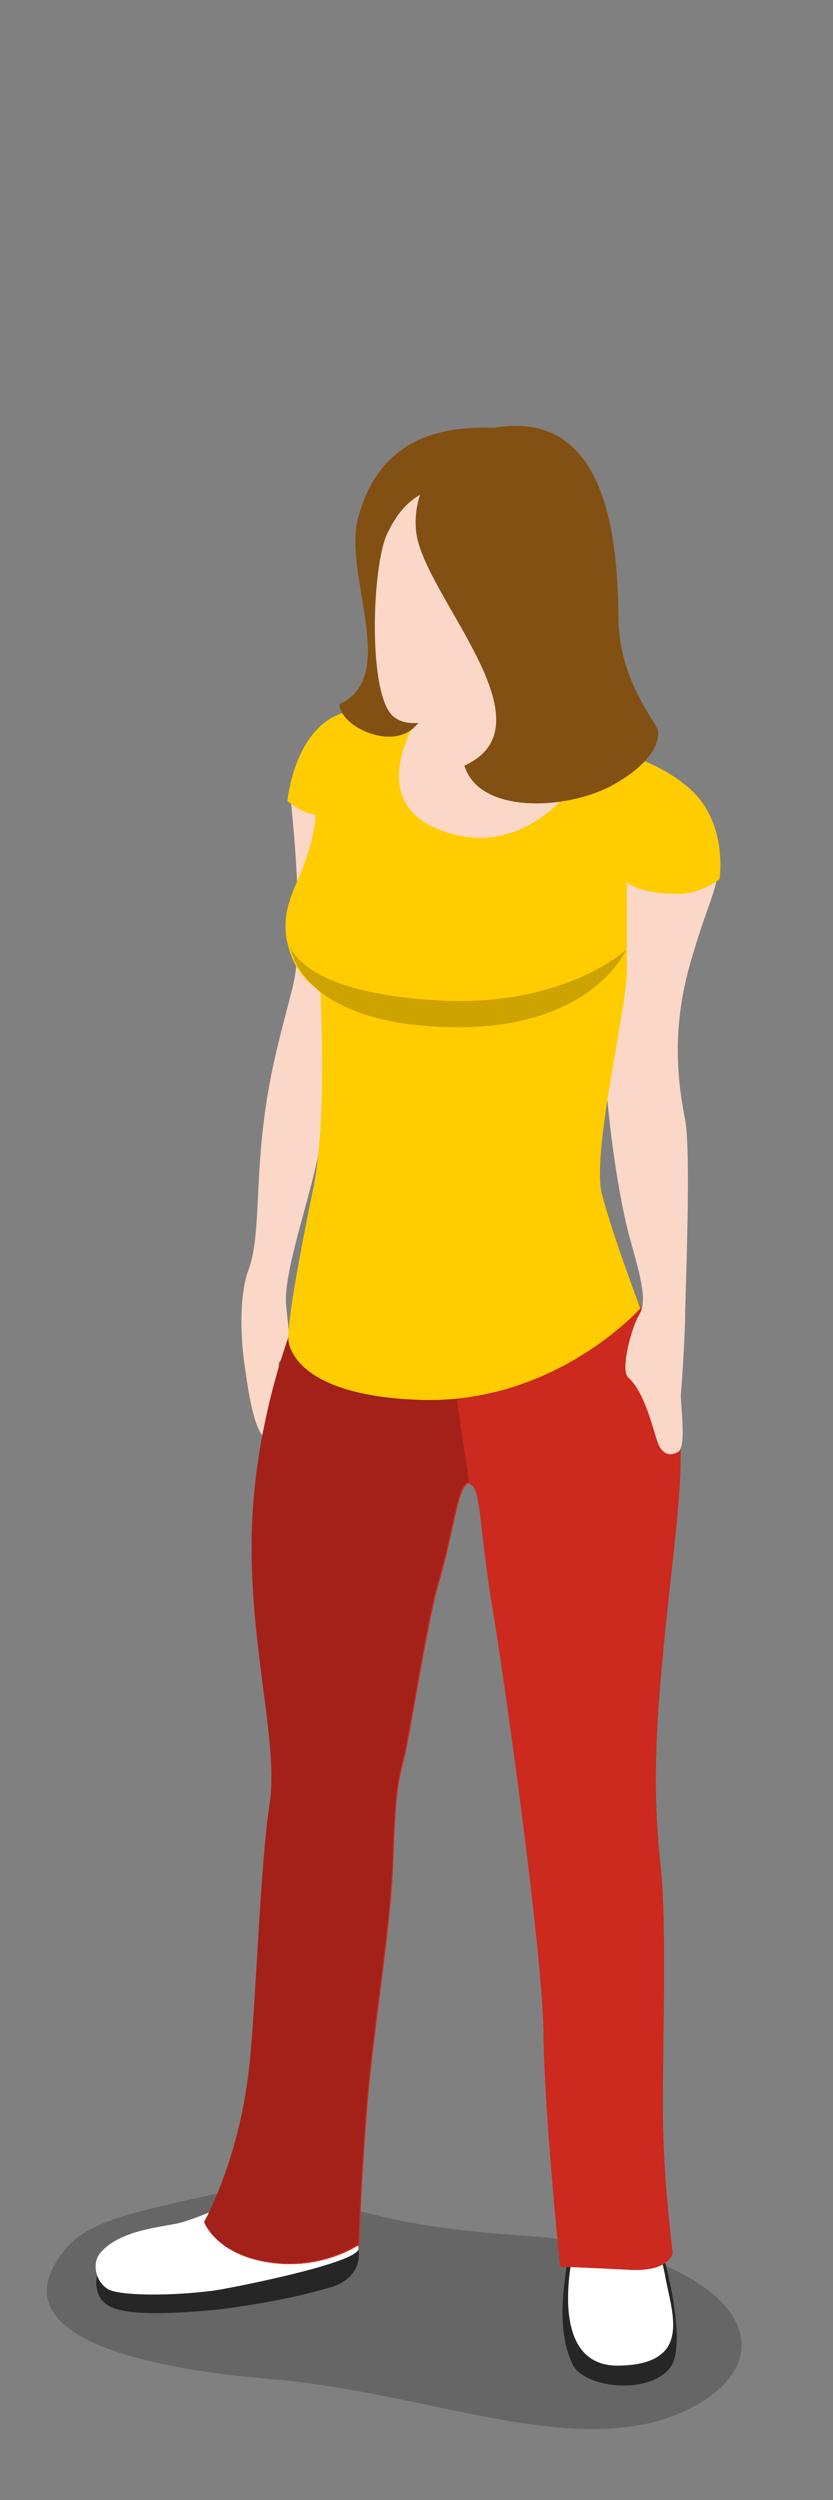 <?xml version="1.0" encoding="UTF-8"?><svg xmlns="http://www.w3.org/2000/svg" xmlns:xlink="http://www.w3.org/1999/xlink" version="1.1" id="Layer_1" x="0px" y="0px" viewBox="0 0 80 240" xml:space="preserve"><rect x="0" y="0" width="80" height="240" fill="#808080" stroke="none"/><path fill="#FBD7C7" d="M27.9 76.6s1.5 13.1.2 18.2-2.3 8.4-2.9 14-.3 10.3-1.3 13c-1 2.6-.8 7.1-.3 10 .3 2.2 1 6.4 2.1 6.2 1.1-.2.7-1.5.9-2.7.2-1.1.4-2.8.2-3.7-.1-.9-.1-.8.6-1.4.7-.6.2-3.4.1-4.7-.4-2.9 2-9.6 3-14.3 1-4.7 4.1-11.6 3.5-16.2s-.7-16.9-.7-16.9l-5.4-1.5z"/><path opacity="0.2" d="M6.3 215.9c-6.2 7.5 4.4 11.2 19.8 12.5 15.4 1.3 29.8 8.1 40.2 2.8s4-15.3-16.3-16.6c-20.3-1.3-19.7-6.1-28.8-4.1s-12.7 2.8-14.9 5.4z"/><path fill="#262626" d="M32.1 213.6c2.4 0 4 4.7-.4 6-4.4 1.3-9.2 1.9-10.6 2.1-2.1.2-7.3.7-9.8 0-2.7-.7-2.2-3.4-1.5-4.6.7-1.1 15.1-4.3 17.7-4.3 2.6.2 4.2.8 4.6.8z"/><path fill="#FFF" d="M10.7 219.9c1.5.5 6 .5 9.8 0 1.5-.2 13.2-2.5 13.9-3.9s-9.9-5.6-9.9-5.6-5.5 2.7-7.7 3.1c-2.2.4-5.4.8-7.1 2.7-1.1 1.2-.3 3.3 1 3.7z"/><path fill="#262626" d="M54.5 216.8c-.2 2-1.2 6.7.5 10.2 1 2.1 6.8 3 9.2.5 2.4-2.5-1.4-14.2-1.4-14.2l-8.3 3.5z"/><path fill="#FFF" d="M55.1 216s-2.8 11.2 4.3 11.1c7.2-.1 5.1-5.1 4.5-8.5-.6-3.4-2-5.2-2-5.2l-6.8 2.6z"/><path fill="#CC291F" d="M53.8 217.6s2.9.1 6.7.3c3.8.2 4.1-1.6 4.1-1.6s-.8-6.5-.9-11.4c-.2-4.9.4-18.8-.2-25.2-.7-6.4-.8-11.7.4-23.3s2.5-18.7.2-24.7-3.7-8.5-3.7-8.5l-31.9 3.4s-3.8 9-4.2 20c-.4 11.1 2.6 20.8 1.7 26.6-.9 5.9-1.3 18.7-1.9 24.7-.9 9.4-4.4 15.5-4.4 15.5s1 3 6.1 3.8 8.7-1.7 8.7-1.7.2-6.5.9-14.7c.8-8.2 2.2-16.2 2.4-22.7s.6-7.5 1-9.2c.5-1.7 2.3-13.6 3.4-17.1 1.4-4.7 1.8-9.4 2.9-9.4 1.1.1.9 4.1 2.2 11.9 1.1 6.5 4.8 32.8 4.9 40.8.1 8.1 1.6 22.5 1.6 22.5z"/><path fill="#CC291F" d="M28.4 126.5s-3.8 9-4.2 20c-.4 11.1 2.6 20.8 1.7 26.6-.9 5.9-1.3 18.7-1.9 24.7-.9 9.4-4.4 15.5-4.4 15.5s1 3 6.1 3.8c5.1.8 8.7-1.7 8.7-1.7s.2-6.5.9-14.7c.8-8.2 2.2-16.2 2.4-22.7.2-6.5.6-7.5 1-9.2.5-1.7 2.3-13.6 3.4-17.1 1.4-4.7 1.8-9.4 2.9-9.4 0 0 1.1-10.4.5-17.5l-17.1 1.7z"/><path opacity="0.2" d="M28.4 126.5s-3.8 9-4.2 20c-.4 11.1 2.6 20.8 1.7 26.6-.9 5.9-1.3 18.7-1.9 24.7-.9 9.4-4.4 15.5-4.4 15.5s1 3 6.1 3.8c5.1.8 8.7-1.7 8.7-1.7s.2-6.5.9-14.7c.8-8.2 2.2-16.2 2.4-22.7.2-6.5.6-7.5 1-9.2.5-1.7 2.3-13.6 3.4-17.1 1.4-4.7 1.8-9.4 2.9-9.4 0 0 1.1-10.4.5-17.5l-17.1 1.7z"/><path fill="#CC291F" d="M47.3 154.4c1.1 6.5 4.8 32.8 4.9 40.8.1 8 1.6 22.4 1.6 22.4s2.9.1 6.7.3c3.8.2 4.1-1.6 4.1-1.6s-.8-6.5-.9-11.4c-.2-4.9.4-18.8-.2-25.2-.7-6.4-.8-11.7.4-23.3 1.1-11.6 2.5-18.7.2-24.7s-3.7-8.5-3.7-8.5L42.8 125c.6 7.1 2.3 17.5 2.3 17.5 1.1.1.9 4.1 2.2 11.9z"/><path fill="#FBD7C7" d="M60.3 83.5s-2.6 15.5-2.1 20.6c.4 5.1 1.3 11.2 2.3 14.8 1 3.6 1.7 6 .9 7.3s-1.8 5.3-1.1 6c1.8 1.6 2.5 5.6 3 6.6.3.6.9 1.1 1.8.6.9-.5.2-4.7.3-5.7.1-1 .4-5.8.4-7.4 0-1.6.6-15.7 0-18.8s-1.4-8.2.4-14.7C68 86.4 69 85.5 69 82.6c-.1-3-8.7.9-8.7.9z"/><path fill="#FBD7C7" d="M40 67.8s-12.3 13.3 1.7 14.9S58.2 75 55.6 69.8C53 64.7 48.7 62 48.7 62L40 67.8z"/><path fill="#FC0" d="M40.3 68.6s-5.6-1.7-8.9.6-3.8 7.7-3.8 7.7.6.5 1.4.9c.8.4 1.3.4 1.3.4s0 1.7-.9 4.2c-.8 2.6-2.7 5-1.7 8.5.9 3.4 3.1 3.9 3.1 4.6 0 .8.6 12.2-.7 18.5s-2.5 12.8-2.4 14.6c0 .3.4 5.5 13.1 5.8 12.7.2 20.7-8.8 20.7-8.8s-2.6-6.8-3.7-11c-1-3.9 2.4-17.8 2.4-21.4v-8.5s1.3 1.2 5.2 1.1c2.1-.1 3.7-1.4 3.7-1.4s.9-5.6-3.1-8.9-8.5-3.5-8.5-3.5-5.1 10.4-13.9 8.1c-9.5-2.4-3.3-11.5-3.3-11.5z"/><path fill="#825012" d="M47.9 41.1c-8.1-.5-12 3-13.5 8.6-1.5 5.4 4 15.3-1.8 17.9.1 2.2 5.1 4.5 7.3 2.1 2.2-2.3 2.9-2.4 2.9-2.4l5.1-26.2z"/><path fill="#FBD7C7" d="M37.2 51.2c-1.5 3.1-1.9 15.6.6 17.6 2.5 2 7.6-1.3 12.5-3.5s5.5-19-1.9-19.2-9.6 1.8-11.2 5.1z"/><path fill="#825012" d="M46.4 41.3c-3.3.8-7.1 5.2-6.4 10 1 6.2 13.2 18.3 4.6 22.2 1.4 4.6 9.5 4.3 14 2 4.3-2.3 4.7-4.5 4.6-5.3-.1-.8-3.8-4.9-3.8-10.9-.1-6.1-.5-21.1-13-18z"/><path opacity="0.2" d="M27.9 90.9S29 95.2 41.5 96c12.5.9 18.6-4.8 18.6-4.8s-3.3 7.9-17.4 7.4-14.8-7.7-14.8-7.7z"/></svg>